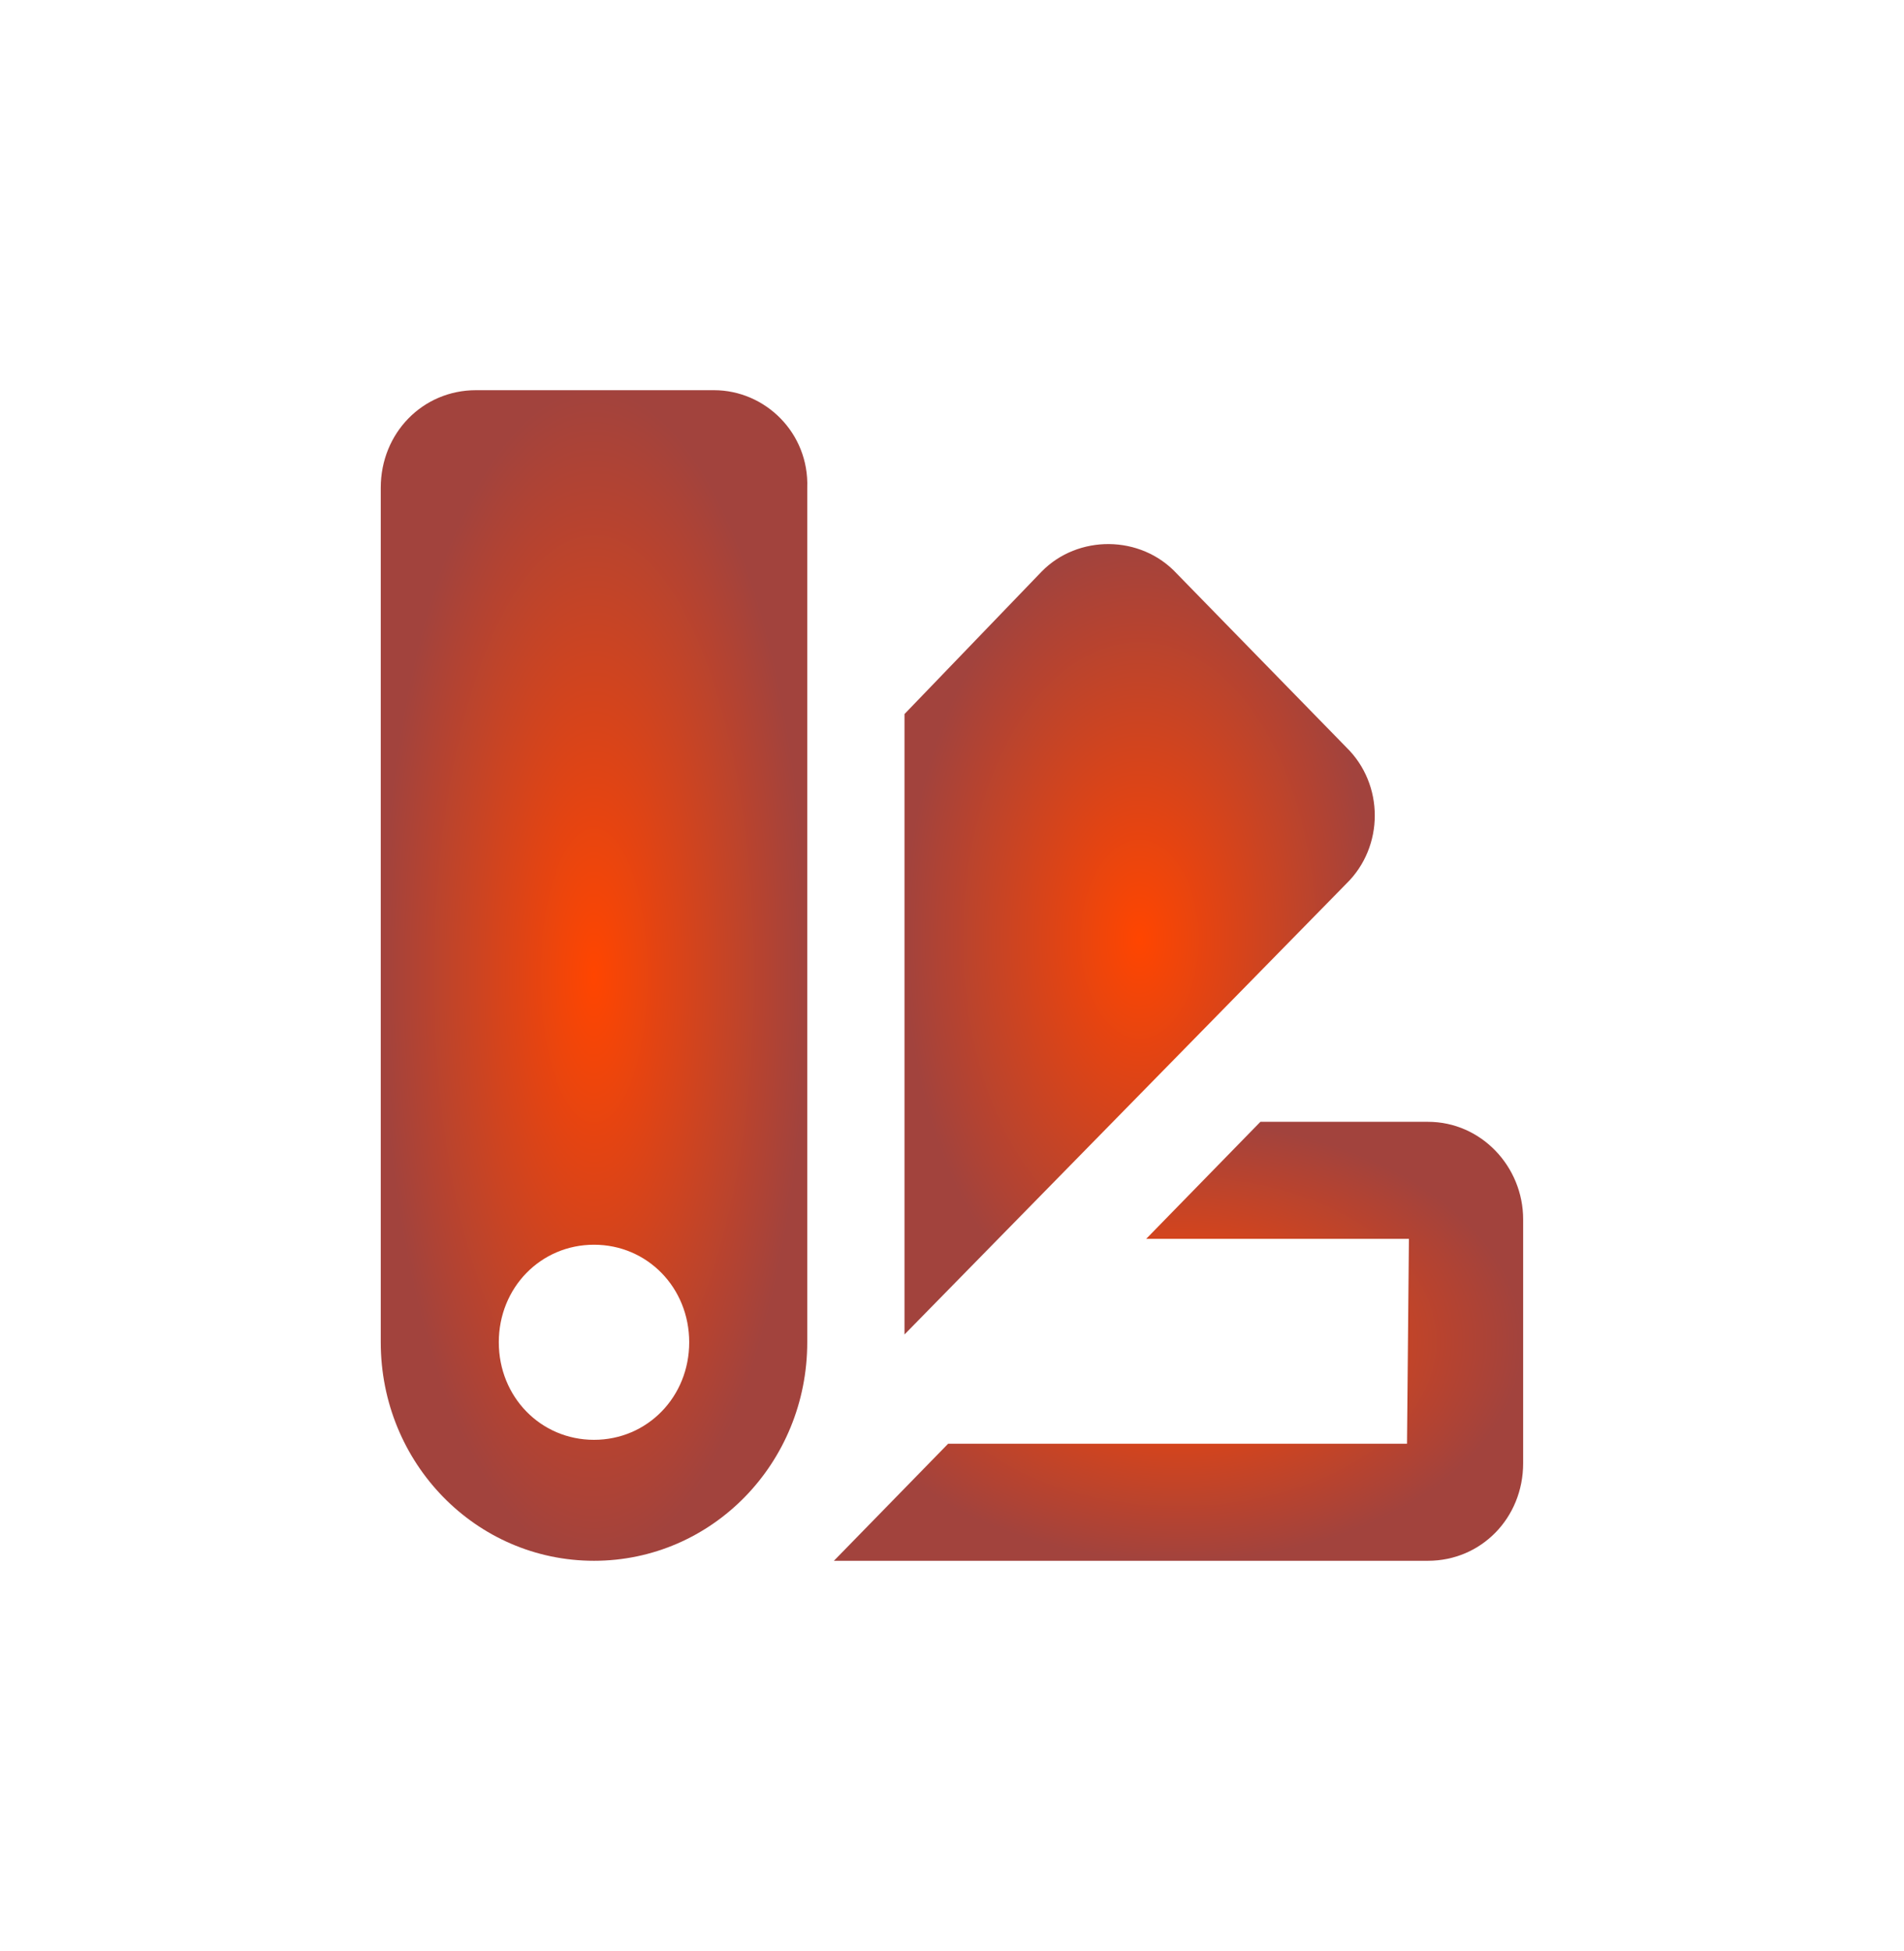 <svg width="41" height="42" viewBox="0 0 41 42" fill="none" xmlns="http://www.w3.org/2000/svg">
<path d="M25.34 12.348L28.989 16.086C29.809 16.884 29.809 18.228 28.989 19.026L19.477 28.728V19.866V15.372L22.429 12.306C23.208 11.508 24.561 11.508 25.34 12.348Z" fill="url(#paint0_radial_195_239)"/>
<path d="M15.374 8.4H10.249C9.101 8.4 8.199 9.324 8.199 10.5V28.896C8.199 31.5 10.249 33.6 12.791 33.6C15.333 33.6 17.383 31.5 17.383 28.896V10.5C17.424 9.324 16.481 8.4 15.374 8.4ZM12.791 30.996C11.643 30.996 10.741 30.072 10.741 28.896C10.741 27.72 11.643 26.796 12.791 26.796C13.939 26.796 14.841 27.72 14.841 28.896C14.841 30.072 13.939 30.996 12.791 30.996Z" fill="url(#paint1_radial_195_239)"/>
<path d="M30.749 24.15H27.141L24.681 26.67H30.339L30.298 31.08H20.417L17.957 33.6H30.749C31.897 33.6 32.799 32.676 32.799 31.5V26.25C32.799 25.116 31.897 24.15 30.749 24.15Z" fill="url(#paint2_radial_195_239)"/>
<defs>
<radialGradient id="paint0_radial_195_239" cx="0" cy="0" r="1" gradientUnits="userSpaceOnUse" gradientTransform="translate(24.54 20.22) rotate(90) scale(8.508 5.064)">
<stop stop-color="#FF4500"/>
<stop offset="1" stop-color="#A2433D"/>
</radialGradient>
<radialGradient id="paint1_radial_195_239" cx="0" cy="0" r="1" gradientUnits="userSpaceOnUse" gradientTransform="translate(12.792 21) rotate(90) scale(12.6 4.593)">
<stop stop-color="#FF4500"/>
<stop offset="1" stop-color="#A2433D"/>
</radialGradient>
<radialGradient id="paint2_radial_195_239" cx="0" cy="0" r="1" gradientUnits="userSpaceOnUse" gradientTransform="translate(25.378 28.875) rotate(90) scale(4.725 7.421)">
<stop stop-color="#FF4500"/>
<stop offset="1" stop-color="#A2433D"/>
</radialGradient>
</defs>
</svg>
